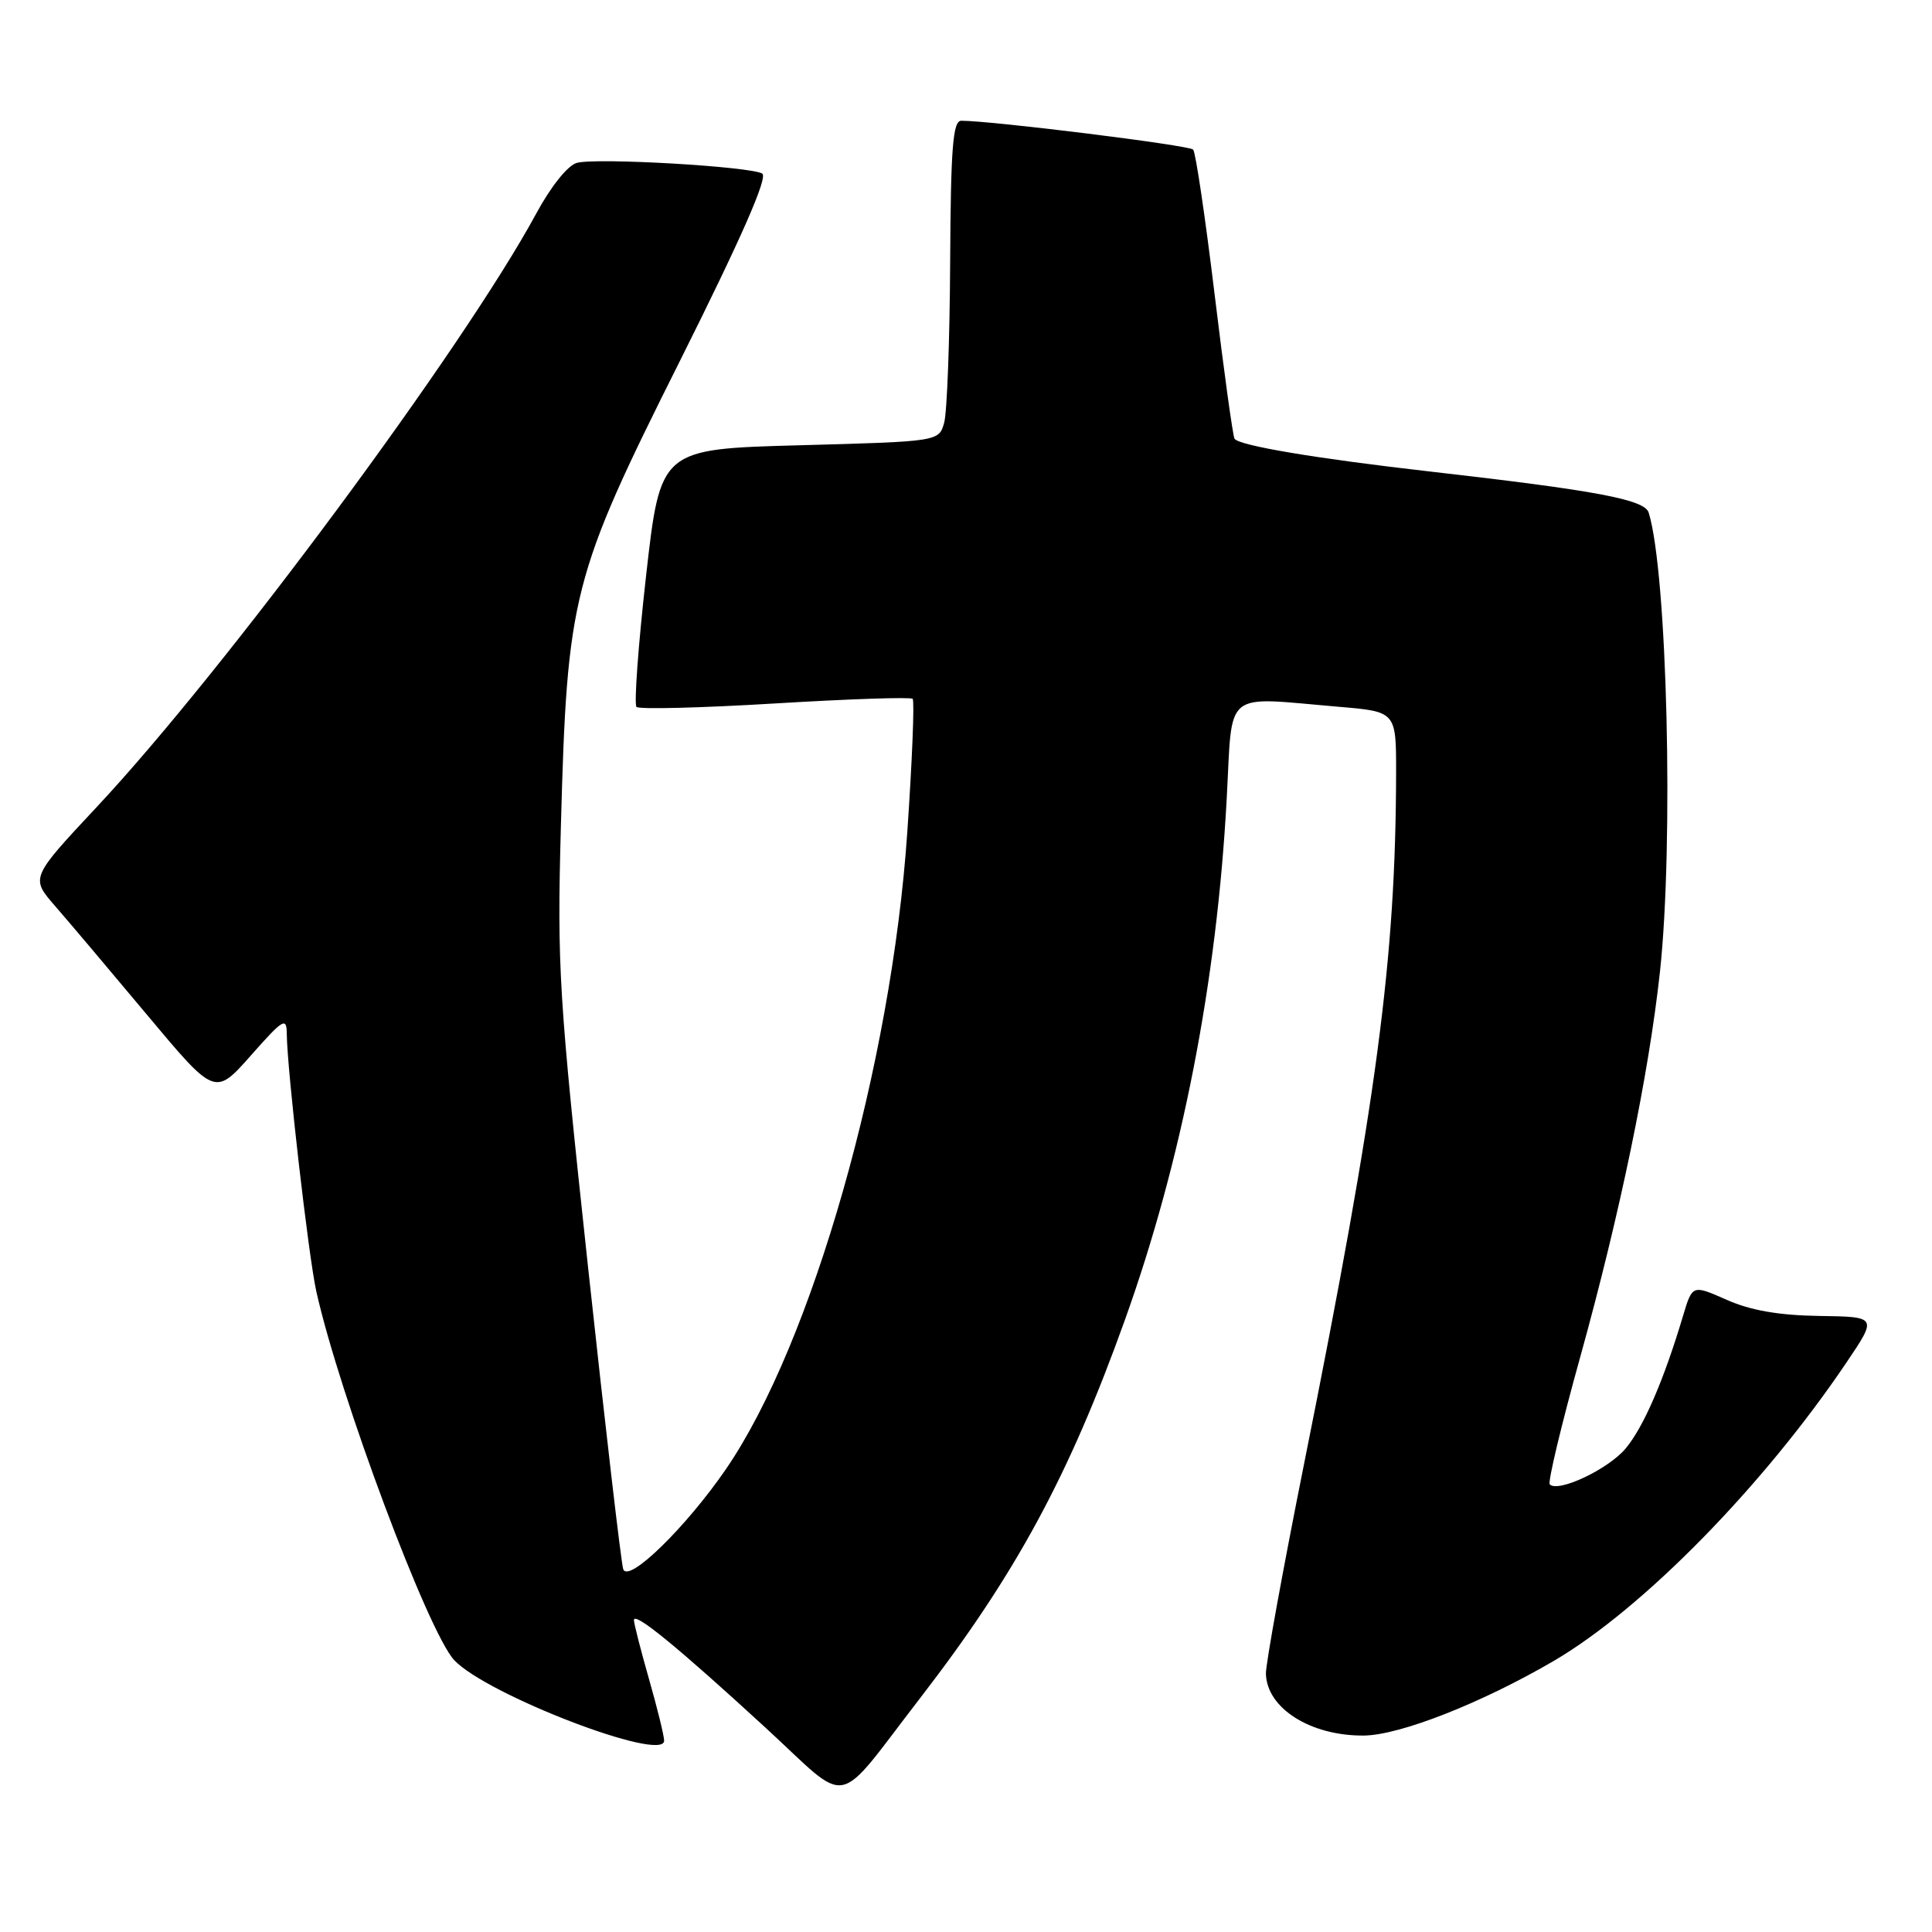 <?xml version="1.0" encoding="UTF-8" standalone="no"?>
<!DOCTYPE svg PUBLIC "-//W3C//DTD SVG 1.1//EN" "http://www.w3.org/Graphics/SVG/1.1/DTD/svg11.dtd" >
<svg xmlns="http://www.w3.org/2000/svg" xmlns:xlink="http://www.w3.org/1999/xlink" version="1.1" viewBox="0 0 256 256">
 <g >
 <path fill="currentColor"
d=" M 121.95 224.97 C 134.61 208.56 141.65 195.55 149.04 174.94 C 156.61 153.84 161.24 130.15 162.55 105.75 C 163.34 91.18 161.92 92.34 177.35 93.65 C 185.00 94.29 185.00 94.29 184.99 102.40 C 184.94 127.15 182.48 145.65 172.79 194.00 C 169.98 208.03 167.71 220.52 167.74 221.77 C 167.85 226.36 173.67 230.03 180.72 229.97 C 185.50 229.92 196.33 225.66 205.90 220.07 C 217.68 213.17 233.65 196.89 244.70 180.49 C 248.75 174.48 248.75 174.48 241.05 174.37 C 235.72 174.29 231.97 173.64 228.81 172.24 C 224.25 170.22 224.25 170.22 223.01 174.36 C 220.46 182.91 217.77 189.12 215.39 191.95 C 213.08 194.69 206.48 197.81 205.35 196.69 C 205.07 196.41 206.88 188.82 209.38 179.84 C 214.67 160.77 218.46 142.46 219.95 128.79 C 221.79 111.80 220.92 75.88 218.46 67.93 C 217.93 66.19 211.56 65.00 189.50 62.48 C 174.40 60.76 164.14 59.04 163.58 58.13 C 163.36 57.77 162.17 49.16 160.94 38.99 C 159.71 28.82 158.43 20.19 158.10 19.82 C 157.59 19.25 131.48 16.00 127.37 16.00 C 126.26 16.00 125.98 19.58 125.90 34.75 C 125.85 45.06 125.49 54.62 125.11 56.00 C 124.41 58.50 124.41 58.50 105.96 59.00 C 87.51 59.50 87.51 59.50 85.61 76.28 C 84.57 85.50 84.00 93.33 84.34 93.67 C 84.68 94.01 92.94 93.80 102.71 93.21 C 112.48 92.62 120.68 92.34 120.93 92.60 C 121.19 92.85 120.87 100.81 120.22 110.28 C 118.12 141.12 107.62 177.98 96.21 194.64 C 90.90 202.38 83.24 209.85 82.58 207.92 C 82.31 207.14 80.22 189.18 77.93 168.00 C 74.05 131.98 73.81 128.21 74.32 109.50 C 75.16 78.78 75.75 76.48 90.09 47.83 C 98.25 31.51 101.78 23.48 101.00 23.00 C 99.47 22.06 79.06 20.87 76.44 21.58 C 75.24 21.90 73.01 24.68 71.04 28.32 C 61.41 46.09 29.81 88.77 12.84 106.91 C 4.05 116.31 4.05 116.31 7.27 120.02 C 9.05 122.06 14.55 128.57 19.49 134.48 C 28.48 145.23 28.48 145.23 33.23 139.87 C 37.54 134.99 37.98 134.73 38.00 137.00 C 38.04 141.72 40.89 166.57 41.92 171.15 C 45.03 185.01 56.71 216.24 60.18 219.97 C 64.45 224.55 88.00 233.59 88.00 230.65 C 88.00 230.01 87.10 226.35 86.00 222.50 C 84.90 218.65 84.00 215.13 84.00 214.67 C 84.00 213.49 89.85 218.28 101.48 228.97 C 112.89 239.45 110.39 239.94 121.95 224.97 Z "/>
</g>
</svg>